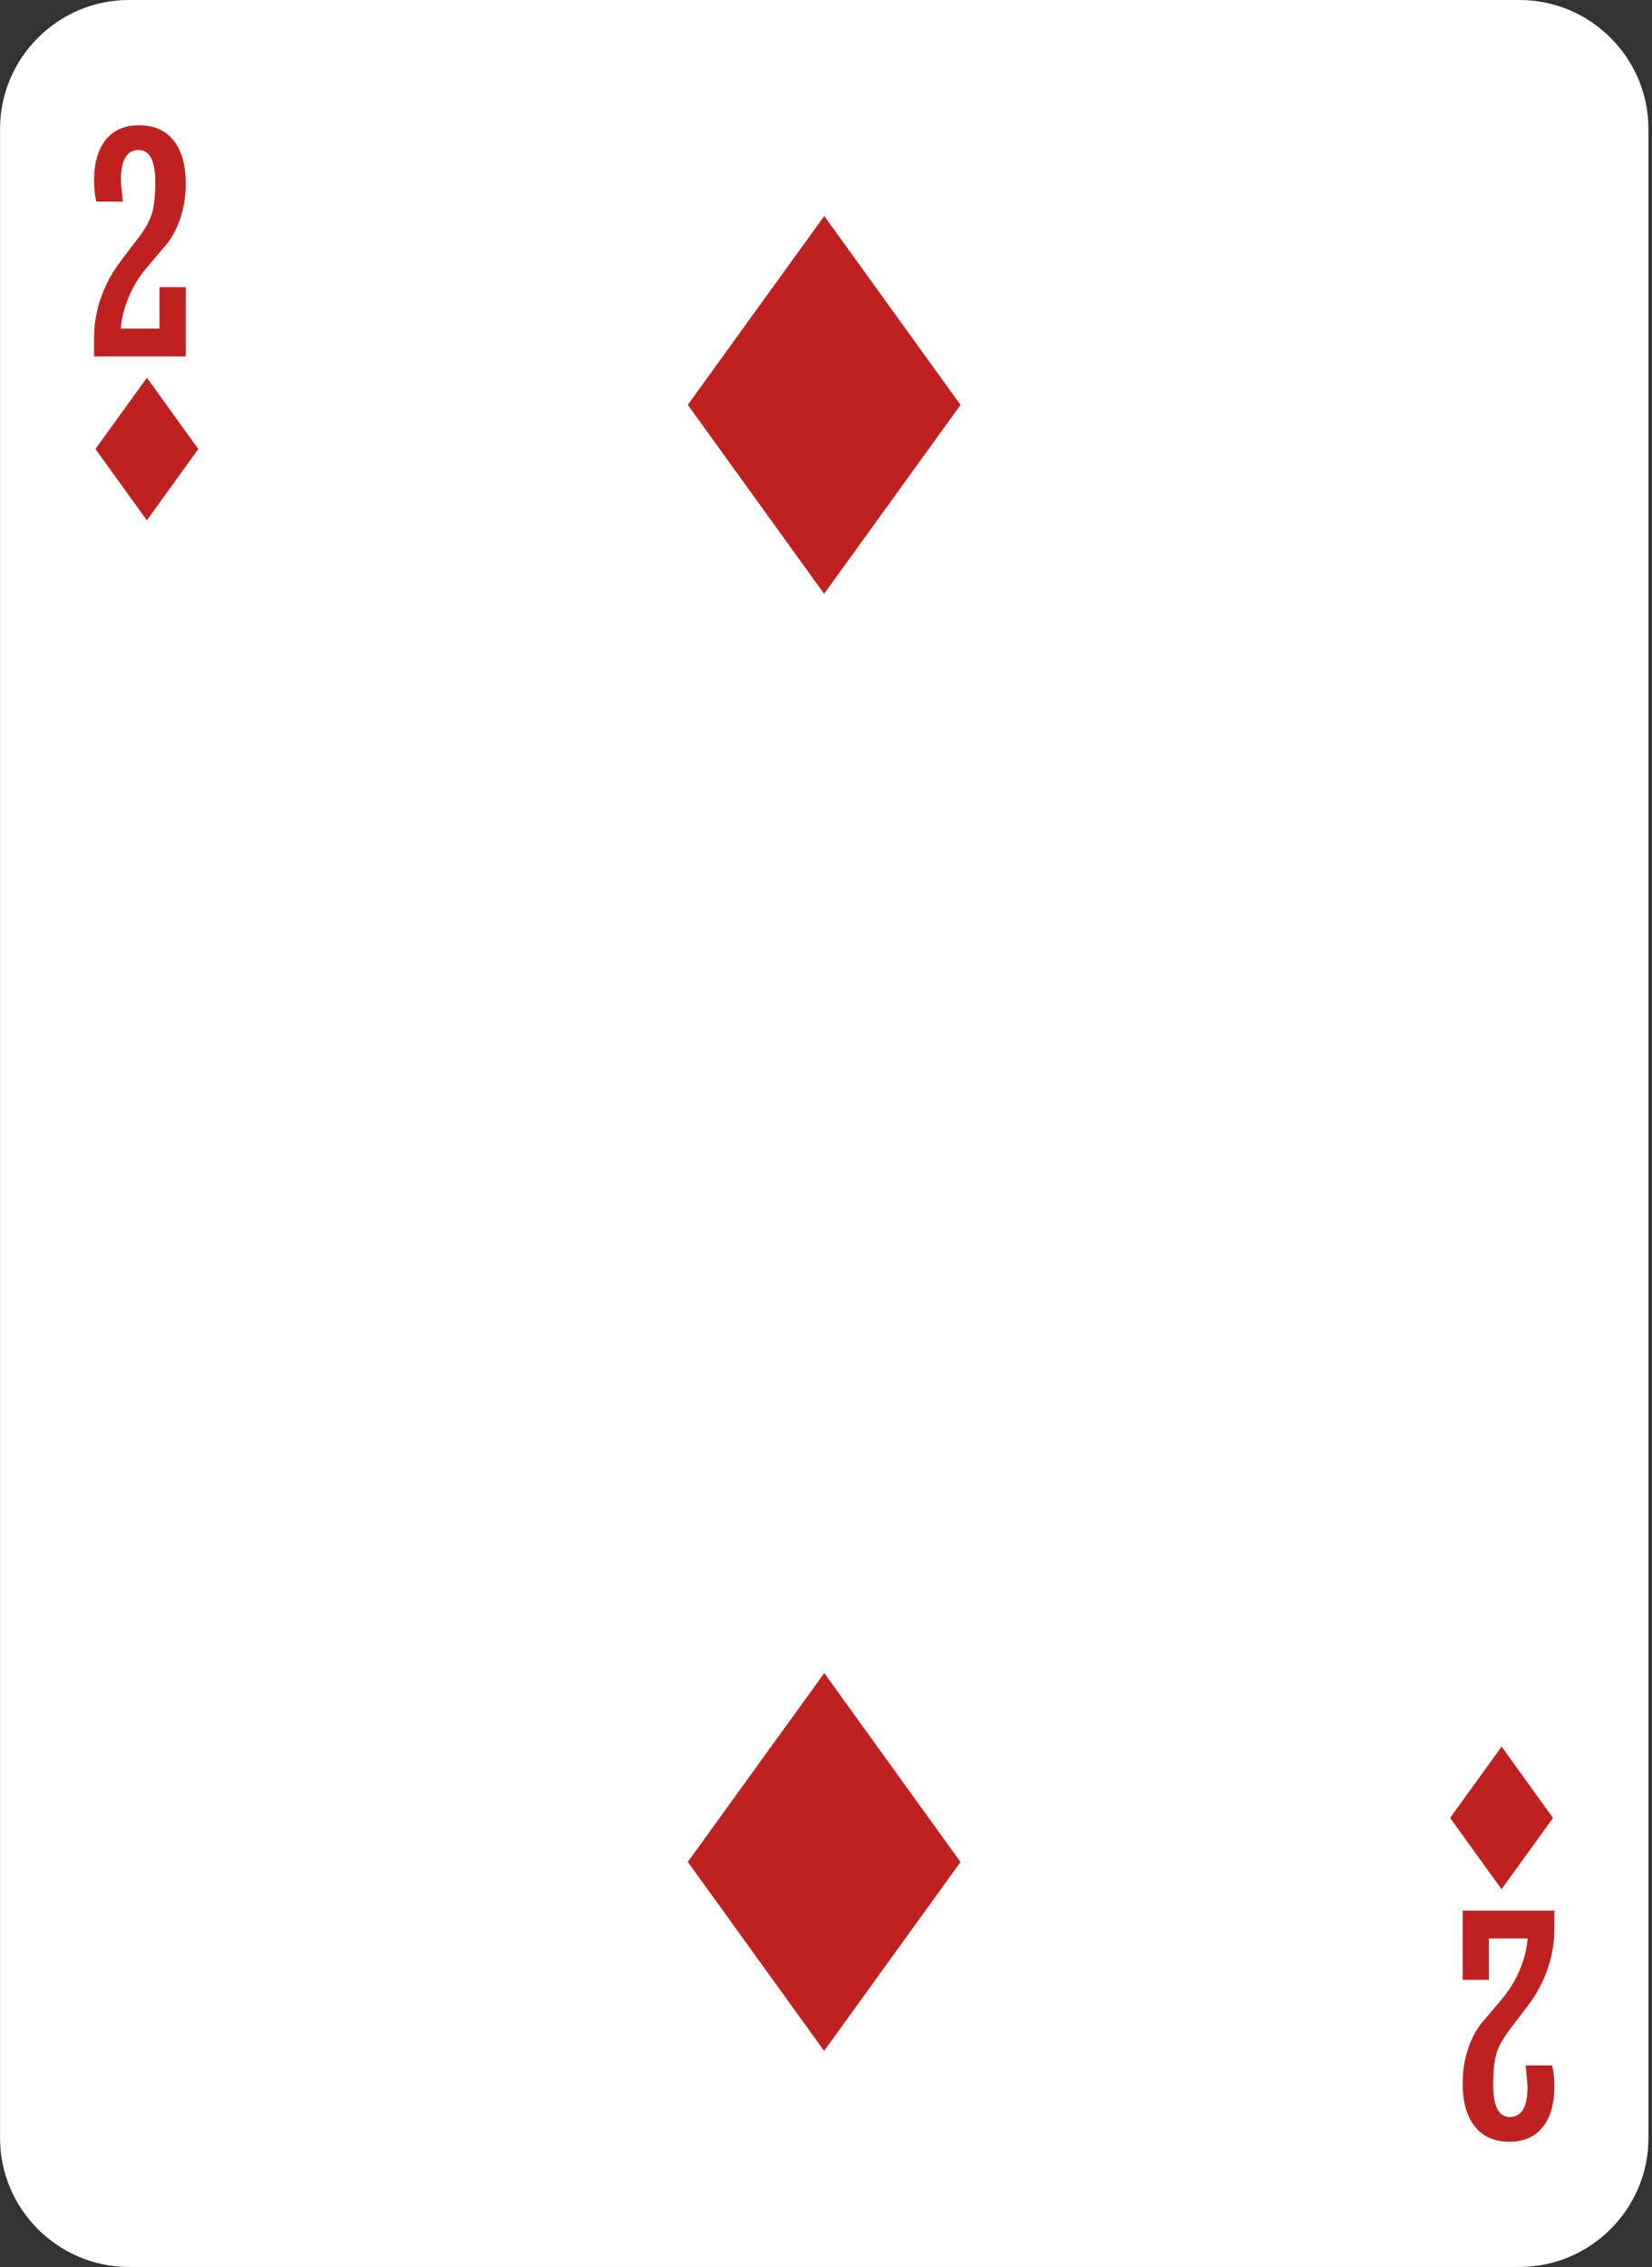 <?xml version="1.0" encoding="UTF-8" standalone="no"?>
<!DOCTYPE svg PUBLIC "-//W3C//DTD SVG 1.1//EN" "http://www.w3.org/Graphics/SVG/1.1/DTD/svg11.dtd">
<svg width="100%" height="100%" viewBox="0 0 250 343" version="1.1" xmlns="http://www.w3.org/2000/svg" xmlns:xlink="http://www.w3.org/1999/xlink" xml:space="preserve" xmlns:serif="http://www.serif.com/" style="fill-rule:evenodd;clip-rule:evenodd;stroke-linejoin:round;stroke-miterlimit:1.414;">
    <rect x="0" y="0" width="250" height="343" fill="#333333" stroke="none"/>
    <g transform="matrix(1,0,0,1,-7699.06,-7254.61)">
        <g transform="matrix(1,0,0,1,7948.52,7274.1)">
            <path d="M0,304.011C0,314.73 -8.771,323.501 -19.49,323.501L-229.961,323.501C-240.682,323.501 -249.451,314.73 -249.451,304.011L-249.451,-0.003C-249.451,-10.721 -240.682,-19.49 -229.961,-19.49L-19.49,-19.49C-8.771,-19.49 0,-10.721 0,-0.003L0,304.011Z" style="fill:white;fill-rule:nonzero;"/>
        </g>
        <g transform="matrix(1,0,0,1,7727.17,7284.04)">
            <path d="M0,14.015L0,24.494L-13.879,24.494L-13.879,21.73C-13.879,20.331 -13.723,18.954 -13.412,17.599C-13.1,16.245 -12.635,14.921 -12.02,13.627C-11.402,12.334 -10.629,11.085 -9.699,9.884L-7.234,6.644C-6.123,5.201 -5.408,3.913 -5.09,2.786C-4.771,1.661 -4.611,0.109 -4.611,-1.872C-4.611,-5.114 -5.457,-6.735 -7.146,-6.735C-8.926,-6.735 -9.816,-5.206 -9.816,-2.147C-9.816,-1.932 -9.717,-0.86 -9.52,1.072L-13.537,1.072C-13.766,0.052 -13.879,-0.989 -13.879,-2.055C-13.879,-4.749 -13.285,-6.827 -12.098,-8.288C-10.912,-9.748 -9.23,-10.479 -7.055,-10.479C-4.801,-10.479 -3.064,-9.71 -1.84,-8.173C-0.611,-6.635 0,-4.46 0,-1.645C0,0.244 -0.273,1.994 -0.822,3.607C-1.369,5.22 -2.078,6.543 -2.945,7.577L-5.982,11.16C-6.73,12.042 -7.383,13.003 -7.936,14.046C-8.492,15.089 -8.932,16.156 -9.258,17.244C-9.584,18.333 -9.77,19.349 -9.816,20.293L-3.973,20.293L-3.973,14.015L0,14.015Z" style="fill:rgb(191,33,33);fill-rule:nonzero;"/>
        </g>
        <g transform="matrix(-0.585,-0.811,-0.811,0.585,7730.03,7316.24)">
            <path d="M-8.746,17.095L4.559,17.095L8.74,4.469L-4.558,4.469L-8.746,17.095Z" style="fill:rgb(191,33,33);fill-rule:nonzero;"/>
        </g>
        <g transform="matrix(1,0,0,1,7920.41,7568.18)">
            <path d="M0,-14.015L0,-24.493L13.879,-24.493L13.879,-21.731C13.879,-20.33 13.723,-18.953 13.412,-17.599C13.1,-16.244 12.635,-14.92 12.02,-13.627C11.402,-12.334 10.629,-11.086 9.699,-9.885L7.234,-6.645C6.123,-5.2 5.408,-3.914 5.088,-2.787C4.771,-1.661 4.611,-0.108 4.611,1.871C4.611,5.113 5.457,6.735 7.146,6.735C8.926,6.735 9.814,5.205 9.814,2.146C9.814,1.933 9.717,0.86 9.52,-1.073L13.537,-1.073C13.766,-0.053 13.879,0.99 13.879,2.054C13.879,4.748 13.285,6.826 12.098,8.287C10.91,9.748 9.23,10.478 7.055,10.478C4.801,10.478 3.064,9.709 1.84,8.173C0.611,6.634 0,4.46 0,1.644C0,-0.243 0.273,-1.994 0.822,-3.606C1.369,-5.219 2.078,-6.543 2.945,-7.577L5.982,-11.159C6.73,-12.041 7.383,-13.004 7.936,-14.047C8.492,-15.09 8.932,-16.157 9.256,-17.244C9.584,-18.332 9.77,-19.348 9.814,-20.293L3.971,-20.293L3.971,-14.015L0,-14.015Z" style="fill:rgb(191,33,33);fill-rule:nonzero;"/>
        </g>
        <g transform="matrix(0.585,0.811,0.811,-0.585,7935.04,7523.35)">
            <path d="M-8.744,-4.474L4.563,-4.474L8.746,-17.1L-4.553,-17.101L-8.744,-4.474Z" style="fill:rgb(191,33,33);fill-rule:nonzero;"/>
        </g>
        <g transform="matrix(-0.585,-0.811,-0.811,0.585,7846.96,7519.61)">
            <path d="M-23.178,45.308L12.082,45.308L23.168,11.849L-12.076,11.846L-23.178,45.308Z" style="fill:rgb(191,33,33);fill-rule:nonzero;"/>
        </g>
        <g transform="matrix(-0.585,-0.811,-0.811,0.585,7846.96,7299.15)">
            <path d="M-23.179,45.31L12.081,45.31L23.169,11.849L-12.077,11.847L-23.179,45.31Z" style="fill:rgb(191,33,33);fill-rule:nonzero;"/>
        </g>
    </g>
</svg>
